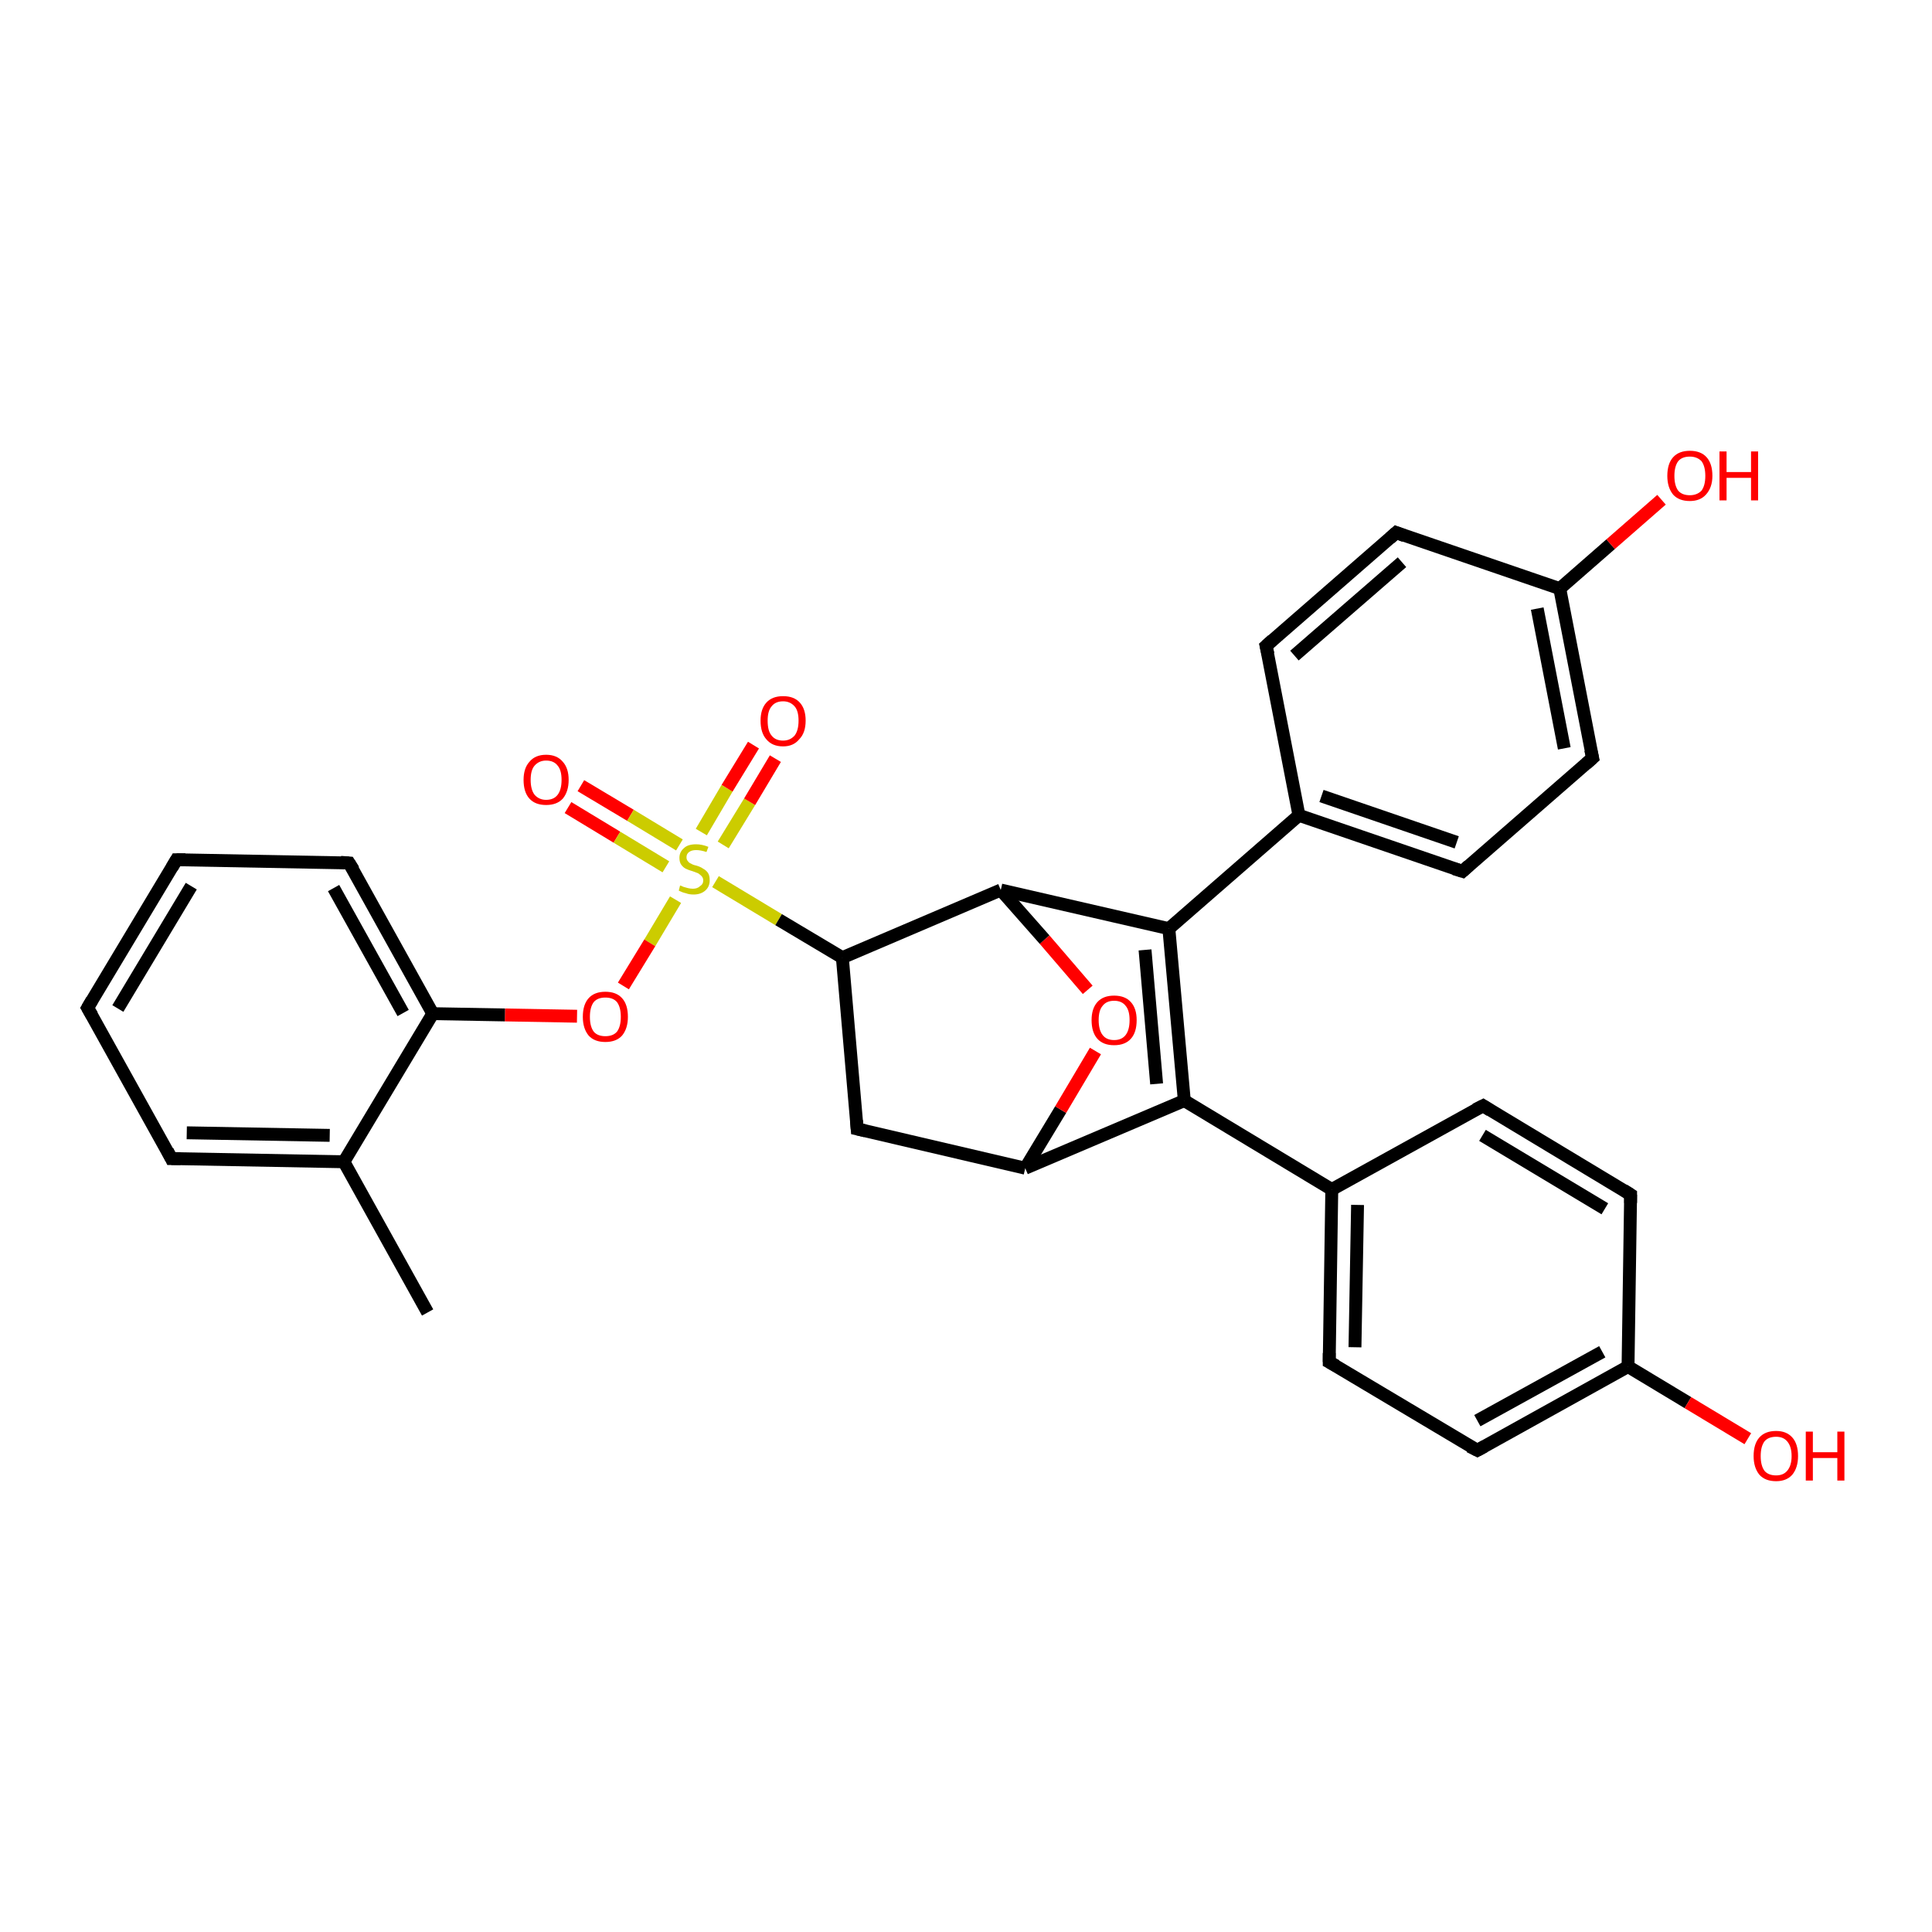 <?xml version='1.0' encoding='iso-8859-1'?>
<svg version='1.1' baseProfile='full'
              xmlns='http://www.w3.org/2000/svg'
                      xmlns:rdkit='http://www.rdkit.org/xml'
                      xmlns:xlink='http://www.w3.org/1999/xlink'
                  xml:space='preserve'
width='300px' height='300px' viewBox='0 0 300 300'>
<!-- END OF HEADER -->
<rect style='opacity:1.0;fill:#FFFFFF;stroke:none' width='300.0' height='300.0' x='0.0' y='0.0'> </rect>
<path class='bond-0 atom-0 atom-1' d='M 90.2,122.0 L 97.9,126.6' style='fill:none;fill-rule:evenodd;stroke:#FF0000;stroke-width:2.0px;stroke-linecap:butt;stroke-linejoin:miter;stroke-opacity:1' />
<path class='bond-0 atom-0 atom-1' d='M 97.9,126.6 L 105.5,131.2' style='fill:none;fill-rule:evenodd;stroke:#CCCC00;stroke-width:2.0px;stroke-linecap:butt;stroke-linejoin:miter;stroke-opacity:1' />
<path class='bond-0 atom-0 atom-1' d='M 88.2,125.4 L 95.8,130.0' style='fill:none;fill-rule:evenodd;stroke:#FF0000;stroke-width:2.0px;stroke-linecap:butt;stroke-linejoin:miter;stroke-opacity:1' />
<path class='bond-0 atom-0 atom-1' d='M 95.8,130.0 L 103.4,134.6' style='fill:none;fill-rule:evenodd;stroke:#CCCC00;stroke-width:2.0px;stroke-linecap:butt;stroke-linejoin:miter;stroke-opacity:1' />
<path class='bond-1 atom-1 atom-2' d='M 111.1,136.9 L 120.9,142.8' style='fill:none;fill-rule:evenodd;stroke:#CCCC00;stroke-width:2.0px;stroke-linecap:butt;stroke-linejoin:miter;stroke-opacity:1' />
<path class='bond-1 atom-1 atom-2' d='M 120.9,142.8 L 130.8,148.7' style='fill:none;fill-rule:evenodd;stroke:#000000;stroke-width:2.0px;stroke-linecap:butt;stroke-linejoin:miter;stroke-opacity:1' />
<path class='bond-2 atom-2 atom-3' d='M 130.8,148.7 L 155.4,138.2' style='fill:none;fill-rule:evenodd;stroke:#000000;stroke-width:2.0px;stroke-linecap:butt;stroke-linejoin:miter;stroke-opacity:1' />
<path class='bond-3 atom-3 atom-4' d='M 155.4,138.2 L 181.5,144.2' style='fill:none;fill-rule:evenodd;stroke:#000000;stroke-width:2.0px;stroke-linecap:butt;stroke-linejoin:miter;stroke-opacity:1' />
<path class='bond-4 atom-4 atom-5' d='M 181.5,144.2 L 201.7,126.6' style='fill:none;fill-rule:evenodd;stroke:#000000;stroke-width:2.0px;stroke-linecap:butt;stroke-linejoin:miter;stroke-opacity:1' />
<path class='bond-5 atom-5 atom-6' d='M 201.7,126.6 L 227.1,135.3' style='fill:none;fill-rule:evenodd;stroke:#000000;stroke-width:2.0px;stroke-linecap:butt;stroke-linejoin:miter;stroke-opacity:1' />
<path class='bond-5 atom-5 atom-6' d='M 205.2,123.6 L 226.2,130.8' style='fill:none;fill-rule:evenodd;stroke:#000000;stroke-width:2.0px;stroke-linecap:butt;stroke-linejoin:miter;stroke-opacity:1' />
<path class='bond-6 atom-6 atom-7' d='M 227.1,135.3 L 247.3,117.7' style='fill:none;fill-rule:evenodd;stroke:#000000;stroke-width:2.0px;stroke-linecap:butt;stroke-linejoin:miter;stroke-opacity:1' />
<path class='bond-7 atom-7 atom-8' d='M 247.3,117.7 L 242.2,91.4' style='fill:none;fill-rule:evenodd;stroke:#000000;stroke-width:2.0px;stroke-linecap:butt;stroke-linejoin:miter;stroke-opacity:1' />
<path class='bond-7 atom-7 atom-8' d='M 242.9,116.2 L 238.7,94.5' style='fill:none;fill-rule:evenodd;stroke:#000000;stroke-width:2.0px;stroke-linecap:butt;stroke-linejoin:miter;stroke-opacity:1' />
<path class='bond-8 atom-8 atom-9' d='M 242.2,91.4 L 250.1,84.5' style='fill:none;fill-rule:evenodd;stroke:#000000;stroke-width:2.0px;stroke-linecap:butt;stroke-linejoin:miter;stroke-opacity:1' />
<path class='bond-8 atom-8 atom-9' d='M 250.1,84.5 L 258.0,77.6' style='fill:none;fill-rule:evenodd;stroke:#FF0000;stroke-width:2.0px;stroke-linecap:butt;stroke-linejoin:miter;stroke-opacity:1' />
<path class='bond-9 atom-8 atom-10' d='M 242.2,91.4 L 216.8,82.7' style='fill:none;fill-rule:evenodd;stroke:#000000;stroke-width:2.0px;stroke-linecap:butt;stroke-linejoin:miter;stroke-opacity:1' />
<path class='bond-10 atom-10 atom-11' d='M 216.8,82.7 L 196.6,100.3' style='fill:none;fill-rule:evenodd;stroke:#000000;stroke-width:2.0px;stroke-linecap:butt;stroke-linejoin:miter;stroke-opacity:1' />
<path class='bond-10 atom-10 atom-11' d='M 217.7,87.3 L 201.0,101.8' style='fill:none;fill-rule:evenodd;stroke:#000000;stroke-width:2.0px;stroke-linecap:butt;stroke-linejoin:miter;stroke-opacity:1' />
<path class='bond-11 atom-4 atom-12' d='M 181.5,144.2 L 183.9,170.9' style='fill:none;fill-rule:evenodd;stroke:#000000;stroke-width:2.0px;stroke-linecap:butt;stroke-linejoin:miter;stroke-opacity:1' />
<path class='bond-11 atom-4 atom-12' d='M 177.8,147.5 L 179.6,168.3' style='fill:none;fill-rule:evenodd;stroke:#000000;stroke-width:2.0px;stroke-linecap:butt;stroke-linejoin:miter;stroke-opacity:1' />
<path class='bond-12 atom-12 atom-13' d='M 183.9,170.9 L 206.8,184.7' style='fill:none;fill-rule:evenodd;stroke:#000000;stroke-width:2.0px;stroke-linecap:butt;stroke-linejoin:miter;stroke-opacity:1' />
<path class='bond-13 atom-13 atom-14' d='M 206.8,184.7 L 206.4,211.5' style='fill:none;fill-rule:evenodd;stroke:#000000;stroke-width:2.0px;stroke-linecap:butt;stroke-linejoin:miter;stroke-opacity:1' />
<path class='bond-13 atom-13 atom-14' d='M 210.8,187.1 L 210.4,209.2' style='fill:none;fill-rule:evenodd;stroke:#000000;stroke-width:2.0px;stroke-linecap:butt;stroke-linejoin:miter;stroke-opacity:1' />
<path class='bond-14 atom-14 atom-15' d='M 206.4,211.5 L 229.4,225.2' style='fill:none;fill-rule:evenodd;stroke:#000000;stroke-width:2.0px;stroke-linecap:butt;stroke-linejoin:miter;stroke-opacity:1' />
<path class='bond-15 atom-15 atom-16' d='M 229.4,225.2 L 252.8,212.2' style='fill:none;fill-rule:evenodd;stroke:#000000;stroke-width:2.0px;stroke-linecap:butt;stroke-linejoin:miter;stroke-opacity:1' />
<path class='bond-15 atom-15 atom-16' d='M 229.4,220.6 L 248.8,209.9' style='fill:none;fill-rule:evenodd;stroke:#000000;stroke-width:2.0px;stroke-linecap:butt;stroke-linejoin:miter;stroke-opacity:1' />
<path class='bond-16 atom-16 atom-17' d='M 252.8,212.2 L 262.1,217.8' style='fill:none;fill-rule:evenodd;stroke:#000000;stroke-width:2.0px;stroke-linecap:butt;stroke-linejoin:miter;stroke-opacity:1' />
<path class='bond-16 atom-16 atom-17' d='M 262.1,217.8 L 271.4,223.4' style='fill:none;fill-rule:evenodd;stroke:#FF0000;stroke-width:2.0px;stroke-linecap:butt;stroke-linejoin:miter;stroke-opacity:1' />
<path class='bond-17 atom-16 atom-18' d='M 252.8,212.2 L 253.2,185.5' style='fill:none;fill-rule:evenodd;stroke:#000000;stroke-width:2.0px;stroke-linecap:butt;stroke-linejoin:miter;stroke-opacity:1' />
<path class='bond-18 atom-18 atom-19' d='M 253.2,185.5 L 230.3,171.7' style='fill:none;fill-rule:evenodd;stroke:#000000;stroke-width:2.0px;stroke-linecap:butt;stroke-linejoin:miter;stroke-opacity:1' />
<path class='bond-18 atom-18 atom-19' d='M 249.2,187.7 L 230.2,176.3' style='fill:none;fill-rule:evenodd;stroke:#000000;stroke-width:2.0px;stroke-linecap:butt;stroke-linejoin:miter;stroke-opacity:1' />
<path class='bond-19 atom-12 atom-20' d='M 183.9,170.9 L 159.2,181.4' style='fill:none;fill-rule:evenodd;stroke:#000000;stroke-width:2.0px;stroke-linecap:butt;stroke-linejoin:miter;stroke-opacity:1' />
<path class='bond-20 atom-20 atom-21' d='M 159.2,181.4 L 133.1,175.3' style='fill:none;fill-rule:evenodd;stroke:#000000;stroke-width:2.0px;stroke-linecap:butt;stroke-linejoin:miter;stroke-opacity:1' />
<path class='bond-21 atom-20 atom-22' d='M 159.2,181.4 L 164.7,172.3' style='fill:none;fill-rule:evenodd;stroke:#000000;stroke-width:2.0px;stroke-linecap:butt;stroke-linejoin:miter;stroke-opacity:1' />
<path class='bond-21 atom-20 atom-22' d='M 164.7,172.3 L 170.1,163.2' style='fill:none;fill-rule:evenodd;stroke:#FF0000;stroke-width:2.0px;stroke-linecap:butt;stroke-linejoin:miter;stroke-opacity:1' />
<path class='bond-22 atom-1 atom-23' d='M 104.9,139.7 L 100.9,146.4' style='fill:none;fill-rule:evenodd;stroke:#CCCC00;stroke-width:2.0px;stroke-linecap:butt;stroke-linejoin:miter;stroke-opacity:1' />
<path class='bond-22 atom-1 atom-23' d='M 100.9,146.4 L 96.8,153.1' style='fill:none;fill-rule:evenodd;stroke:#FF0000;stroke-width:2.0px;stroke-linecap:butt;stroke-linejoin:miter;stroke-opacity:1' />
<path class='bond-23 atom-23 atom-24' d='M 89.6,157.8 L 78.4,157.6' style='fill:none;fill-rule:evenodd;stroke:#FF0000;stroke-width:2.0px;stroke-linecap:butt;stroke-linejoin:miter;stroke-opacity:1' />
<path class='bond-23 atom-23 atom-24' d='M 78.4,157.6 L 67.2,157.4' style='fill:none;fill-rule:evenodd;stroke:#000000;stroke-width:2.0px;stroke-linecap:butt;stroke-linejoin:miter;stroke-opacity:1' />
<path class='bond-24 atom-24 atom-25' d='M 67.2,157.4 L 54.2,134.0' style='fill:none;fill-rule:evenodd;stroke:#000000;stroke-width:2.0px;stroke-linecap:butt;stroke-linejoin:miter;stroke-opacity:1' />
<path class='bond-24 atom-24 atom-25' d='M 62.6,157.3 L 51.8,137.9' style='fill:none;fill-rule:evenodd;stroke:#000000;stroke-width:2.0px;stroke-linecap:butt;stroke-linejoin:miter;stroke-opacity:1' />
<path class='bond-25 atom-25 atom-26' d='M 54.2,134.0 L 27.4,133.5' style='fill:none;fill-rule:evenodd;stroke:#000000;stroke-width:2.0px;stroke-linecap:butt;stroke-linejoin:miter;stroke-opacity:1' />
<path class='bond-26 atom-26 atom-27' d='M 27.4,133.5 L 13.6,156.5' style='fill:none;fill-rule:evenodd;stroke:#000000;stroke-width:2.0px;stroke-linecap:butt;stroke-linejoin:miter;stroke-opacity:1' />
<path class='bond-26 atom-26 atom-27' d='M 29.7,137.6 L 18.3,156.6' style='fill:none;fill-rule:evenodd;stroke:#000000;stroke-width:2.0px;stroke-linecap:butt;stroke-linejoin:miter;stroke-opacity:1' />
<path class='bond-27 atom-27 atom-28' d='M 13.6,156.5 L 26.6,179.9' style='fill:none;fill-rule:evenodd;stroke:#000000;stroke-width:2.0px;stroke-linecap:butt;stroke-linejoin:miter;stroke-opacity:1' />
<path class='bond-28 atom-28 atom-29' d='M 26.6,179.9 L 53.4,180.4' style='fill:none;fill-rule:evenodd;stroke:#000000;stroke-width:2.0px;stroke-linecap:butt;stroke-linejoin:miter;stroke-opacity:1' />
<path class='bond-28 atom-28 atom-29' d='M 29.0,175.9 L 51.2,176.3' style='fill:none;fill-rule:evenodd;stroke:#000000;stroke-width:2.0px;stroke-linecap:butt;stroke-linejoin:miter;stroke-opacity:1' />
<path class='bond-29 atom-29 atom-30' d='M 53.4,180.4 L 66.4,203.8' style='fill:none;fill-rule:evenodd;stroke:#000000;stroke-width:2.0px;stroke-linecap:butt;stroke-linejoin:miter;stroke-opacity:1' />
<path class='bond-30 atom-1 atom-31' d='M 112.3,131.2 L 116.4,124.5' style='fill:none;fill-rule:evenodd;stroke:#CCCC00;stroke-width:2.0px;stroke-linecap:butt;stroke-linejoin:miter;stroke-opacity:1' />
<path class='bond-30 atom-1 atom-31' d='M 116.4,124.5 L 120.4,117.8' style='fill:none;fill-rule:evenodd;stroke:#FF0000;stroke-width:2.0px;stroke-linecap:butt;stroke-linejoin:miter;stroke-opacity:1' />
<path class='bond-30 atom-1 atom-31' d='M 108.9,129.2 L 112.9,122.4' style='fill:none;fill-rule:evenodd;stroke:#CCCC00;stroke-width:2.0px;stroke-linecap:butt;stroke-linejoin:miter;stroke-opacity:1' />
<path class='bond-30 atom-1 atom-31' d='M 112.9,122.4 L 117.0,115.7' style='fill:none;fill-rule:evenodd;stroke:#FF0000;stroke-width:2.0px;stroke-linecap:butt;stroke-linejoin:miter;stroke-opacity:1' />
<path class='bond-31 atom-11 atom-5' d='M 196.6,100.3 L 201.7,126.6' style='fill:none;fill-rule:evenodd;stroke:#000000;stroke-width:2.0px;stroke-linecap:butt;stroke-linejoin:miter;stroke-opacity:1' />
<path class='bond-32 atom-19 atom-13' d='M 230.3,171.7 L 206.8,184.7' style='fill:none;fill-rule:evenodd;stroke:#000000;stroke-width:2.0px;stroke-linecap:butt;stroke-linejoin:miter;stroke-opacity:1' />
<path class='bond-33 atom-21 atom-2' d='M 133.1,175.3 L 130.8,148.7' style='fill:none;fill-rule:evenodd;stroke:#000000;stroke-width:2.0px;stroke-linecap:butt;stroke-linejoin:miter;stroke-opacity:1' />
<path class='bond-34 atom-22 atom-3' d='M 168.9,153.7 L 162.2,145.9' style='fill:none;fill-rule:evenodd;stroke:#FF0000;stroke-width:2.0px;stroke-linecap:butt;stroke-linejoin:miter;stroke-opacity:1' />
<path class='bond-34 atom-22 atom-3' d='M 162.2,145.9 L 155.4,138.2' style='fill:none;fill-rule:evenodd;stroke:#000000;stroke-width:2.0px;stroke-linecap:butt;stroke-linejoin:miter;stroke-opacity:1' />
<path class='bond-35 atom-29 atom-24' d='M 53.4,180.4 L 67.2,157.4' style='fill:none;fill-rule:evenodd;stroke:#000000;stroke-width:2.0px;stroke-linecap:butt;stroke-linejoin:miter;stroke-opacity:1' />
<path d='M 225.8,134.9 L 227.1,135.3 L 228.1,134.4' style='fill:none;stroke:#000000;stroke-width:2.0px;stroke-linecap:butt;stroke-linejoin:miter;stroke-opacity:1;' />
<path d='M 246.3,118.6 L 247.3,117.7 L 247.0,116.4' style='fill:none;stroke:#000000;stroke-width:2.0px;stroke-linecap:butt;stroke-linejoin:miter;stroke-opacity:1;' />
<path d='M 218.1,83.2 L 216.8,82.7 L 215.8,83.6' style='fill:none;stroke:#000000;stroke-width:2.0px;stroke-linecap:butt;stroke-linejoin:miter;stroke-opacity:1;' />
<path d='M 197.6,99.4 L 196.6,100.3 L 196.9,101.6' style='fill:none;stroke:#000000;stroke-width:2.0px;stroke-linecap:butt;stroke-linejoin:miter;stroke-opacity:1;' />
<path d='M 206.4,210.1 L 206.4,211.5 L 207.5,212.1' style='fill:none;stroke:#000000;stroke-width:2.0px;stroke-linecap:butt;stroke-linejoin:miter;stroke-opacity:1;' />
<path d='M 228.2,224.6 L 229.4,225.2 L 230.5,224.6' style='fill:none;stroke:#000000;stroke-width:2.0px;stroke-linecap:butt;stroke-linejoin:miter;stroke-opacity:1;' />
<path d='M 253.2,186.8 L 253.2,185.5 L 252.1,184.8' style='fill:none;stroke:#000000;stroke-width:2.0px;stroke-linecap:butt;stroke-linejoin:miter;stroke-opacity:1;' />
<path d='M 231.4,172.4 L 230.3,171.7 L 229.1,172.3' style='fill:none;stroke:#000000;stroke-width:2.0px;stroke-linecap:butt;stroke-linejoin:miter;stroke-opacity:1;' />
<path d='M 134.4,175.6 L 133.1,175.3 L 133.0,174.0' style='fill:none;stroke:#000000;stroke-width:2.0px;stroke-linecap:butt;stroke-linejoin:miter;stroke-opacity:1;' />
<path d='M 54.9,135.1 L 54.2,134.0 L 52.9,133.9' style='fill:none;stroke:#000000;stroke-width:2.0px;stroke-linecap:butt;stroke-linejoin:miter;stroke-opacity:1;' />
<path d='M 28.8,133.5 L 27.4,133.5 L 26.7,134.7' style='fill:none;stroke:#000000;stroke-width:2.0px;stroke-linecap:butt;stroke-linejoin:miter;stroke-opacity:1;' />
<path d='M 14.3,155.3 L 13.6,156.5 L 14.3,157.7' style='fill:none;stroke:#000000;stroke-width:2.0px;stroke-linecap:butt;stroke-linejoin:miter;stroke-opacity:1;' />
<path d='M 26.0,178.7 L 26.6,179.9 L 28.0,179.9' style='fill:none;stroke:#000000;stroke-width:2.0px;stroke-linecap:butt;stroke-linejoin:miter;stroke-opacity:1;' />
<path class='atom-0' d='M 81.3 121.1
Q 81.3 119.3, 82.2 118.3
Q 83.1 117.2, 84.8 117.2
Q 86.5 117.2, 87.4 118.3
Q 88.3 119.3, 88.3 121.1
Q 88.3 122.9, 87.4 124.0
Q 86.5 125.0, 84.8 125.0
Q 83.1 125.0, 82.2 124.0
Q 81.3 123.0, 81.3 121.1
M 84.8 124.2
Q 86.0 124.2, 86.6 123.4
Q 87.2 122.6, 87.2 121.1
Q 87.2 119.6, 86.6 118.9
Q 86.0 118.1, 84.8 118.1
Q 83.7 118.1, 83.0 118.9
Q 82.4 119.6, 82.4 121.1
Q 82.4 122.6, 83.0 123.4
Q 83.7 124.2, 84.8 124.2
' fill='#FF0000'/>
<path class='atom-1' d='M 105.6 137.5
Q 105.7 137.5, 106.1 137.7
Q 106.4 137.8, 106.8 137.9
Q 107.2 138.0, 107.6 138.0
Q 108.3 138.0, 108.7 137.6
Q 109.2 137.3, 109.2 136.7
Q 109.2 136.3, 108.9 136.0
Q 108.7 135.8, 108.4 135.6
Q 108.1 135.5, 107.6 135.3
Q 106.9 135.1, 106.5 134.9
Q 106.1 134.7, 105.8 134.3
Q 105.5 133.9, 105.5 133.2
Q 105.5 132.3, 106.2 131.7
Q 106.8 131.1, 108.1 131.1
Q 109.0 131.1, 110.0 131.5
L 109.7 132.3
Q 108.8 132.0, 108.1 132.0
Q 107.4 132.0, 107.0 132.3
Q 106.6 132.6, 106.6 133.1
Q 106.6 133.5, 106.8 133.7
Q 107.0 134.0, 107.3 134.1
Q 107.6 134.3, 108.1 134.4
Q 108.8 134.6, 109.2 134.9
Q 109.6 135.1, 109.9 135.5
Q 110.2 135.9, 110.2 136.7
Q 110.2 137.7, 109.5 138.3
Q 108.8 138.9, 107.7 138.9
Q 107.0 138.9, 106.5 138.7
Q 106.0 138.6, 105.4 138.3
L 105.6 137.5
' fill='#CCCC00'/>
<path class='atom-9' d='M 258.9 73.9
Q 258.9 72.0, 259.8 71.0
Q 260.7 70.0, 262.4 70.0
Q 264.1 70.0, 265.0 71.0
Q 265.9 72.0, 265.9 73.9
Q 265.9 75.7, 264.9 76.8
Q 264.0 77.8, 262.4 77.8
Q 260.7 77.8, 259.8 76.8
Q 258.9 75.7, 258.9 73.9
M 262.4 76.9
Q 263.5 76.9, 264.2 76.2
Q 264.8 75.4, 264.8 73.9
Q 264.8 72.4, 264.2 71.6
Q 263.5 70.9, 262.4 70.9
Q 261.2 70.9, 260.6 71.6
Q 260.0 72.4, 260.0 73.9
Q 260.0 75.4, 260.6 76.2
Q 261.2 76.9, 262.4 76.9
' fill='#FF0000'/>
<path class='atom-9' d='M 267.0 70.1
L 268.1 70.1
L 268.1 73.3
L 271.9 73.3
L 271.9 70.1
L 273.0 70.1
L 273.0 77.7
L 271.9 77.7
L 271.9 74.2
L 268.1 74.2
L 268.1 77.7
L 267.0 77.7
L 267.0 70.1
' fill='#FF0000'/>
<path class='atom-17' d='M 272.3 226.1
Q 272.3 224.2, 273.2 223.2
Q 274.1 222.2, 275.8 222.2
Q 277.4 222.2, 278.3 223.2
Q 279.2 224.2, 279.2 226.1
Q 279.2 227.9, 278.3 229.0
Q 277.4 230.0, 275.8 230.0
Q 274.1 230.0, 273.2 229.0
Q 272.3 227.9, 272.3 226.1
M 275.8 229.1
Q 276.9 229.1, 277.5 228.4
Q 278.2 227.6, 278.2 226.1
Q 278.2 224.6, 277.5 223.8
Q 276.9 223.1, 275.8 223.1
Q 274.6 223.1, 274.0 223.8
Q 273.4 224.6, 273.4 226.1
Q 273.4 227.6, 274.0 228.4
Q 274.6 229.1, 275.8 229.1
' fill='#FF0000'/>
<path class='atom-17' d='M 280.4 222.3
L 281.5 222.3
L 281.5 225.5
L 285.3 225.5
L 285.3 222.3
L 286.4 222.3
L 286.4 229.9
L 285.3 229.9
L 285.3 226.4
L 281.5 226.4
L 281.5 229.9
L 280.4 229.9
L 280.4 222.3
' fill='#FF0000'/>
<path class='atom-22' d='M 169.5 158.4
Q 169.5 156.6, 170.4 155.6
Q 171.3 154.6, 173.0 154.6
Q 174.7 154.6, 175.6 155.6
Q 176.5 156.6, 176.5 158.4
Q 176.5 160.3, 175.6 161.3
Q 174.7 162.3, 173.0 162.3
Q 171.3 162.3, 170.4 161.3
Q 169.5 160.3, 169.5 158.4
M 173.0 161.5
Q 174.2 161.5, 174.8 160.7
Q 175.4 159.9, 175.4 158.4
Q 175.4 156.9, 174.8 156.2
Q 174.2 155.4, 173.0 155.4
Q 171.8 155.4, 171.2 156.2
Q 170.6 156.9, 170.6 158.4
Q 170.6 159.9, 171.2 160.7
Q 171.8 161.5, 173.0 161.5
' fill='#FF0000'/>
<path class='atom-23' d='M 90.5 157.9
Q 90.5 156.0, 91.4 155.0
Q 92.3 154.0, 94.0 154.0
Q 95.7 154.0, 96.6 155.0
Q 97.5 156.0, 97.5 157.9
Q 97.5 159.7, 96.6 160.8
Q 95.7 161.8, 94.0 161.8
Q 92.3 161.8, 91.4 160.8
Q 90.5 159.7, 90.5 157.9
M 94.0 160.9
Q 95.2 160.9, 95.8 160.2
Q 96.4 159.4, 96.4 157.9
Q 96.4 156.4, 95.8 155.6
Q 95.2 154.9, 94.0 154.9
Q 92.8 154.9, 92.2 155.6
Q 91.6 156.4, 91.6 157.9
Q 91.6 159.4, 92.2 160.2
Q 92.8 160.9, 94.0 160.9
' fill='#FF0000'/>
<path class='atom-31' d='M 118.1 111.9
Q 118.1 110.1, 119.0 109.1
Q 119.9 108.1, 121.6 108.1
Q 123.3 108.1, 124.2 109.1
Q 125.1 110.1, 125.1 111.9
Q 125.1 113.8, 124.1 114.8
Q 123.2 115.9, 121.6 115.9
Q 119.9 115.9, 119.0 114.8
Q 118.1 113.8, 118.1 111.9
M 121.6 115.0
Q 122.7 115.0, 123.4 114.2
Q 124.0 113.4, 124.0 111.9
Q 124.0 110.4, 123.4 109.7
Q 122.7 108.9, 121.6 108.9
Q 120.4 108.9, 119.8 109.7
Q 119.2 110.4, 119.2 111.9
Q 119.2 113.5, 119.8 114.2
Q 120.4 115.0, 121.6 115.0
' fill='#FF0000'/>
</svg>

